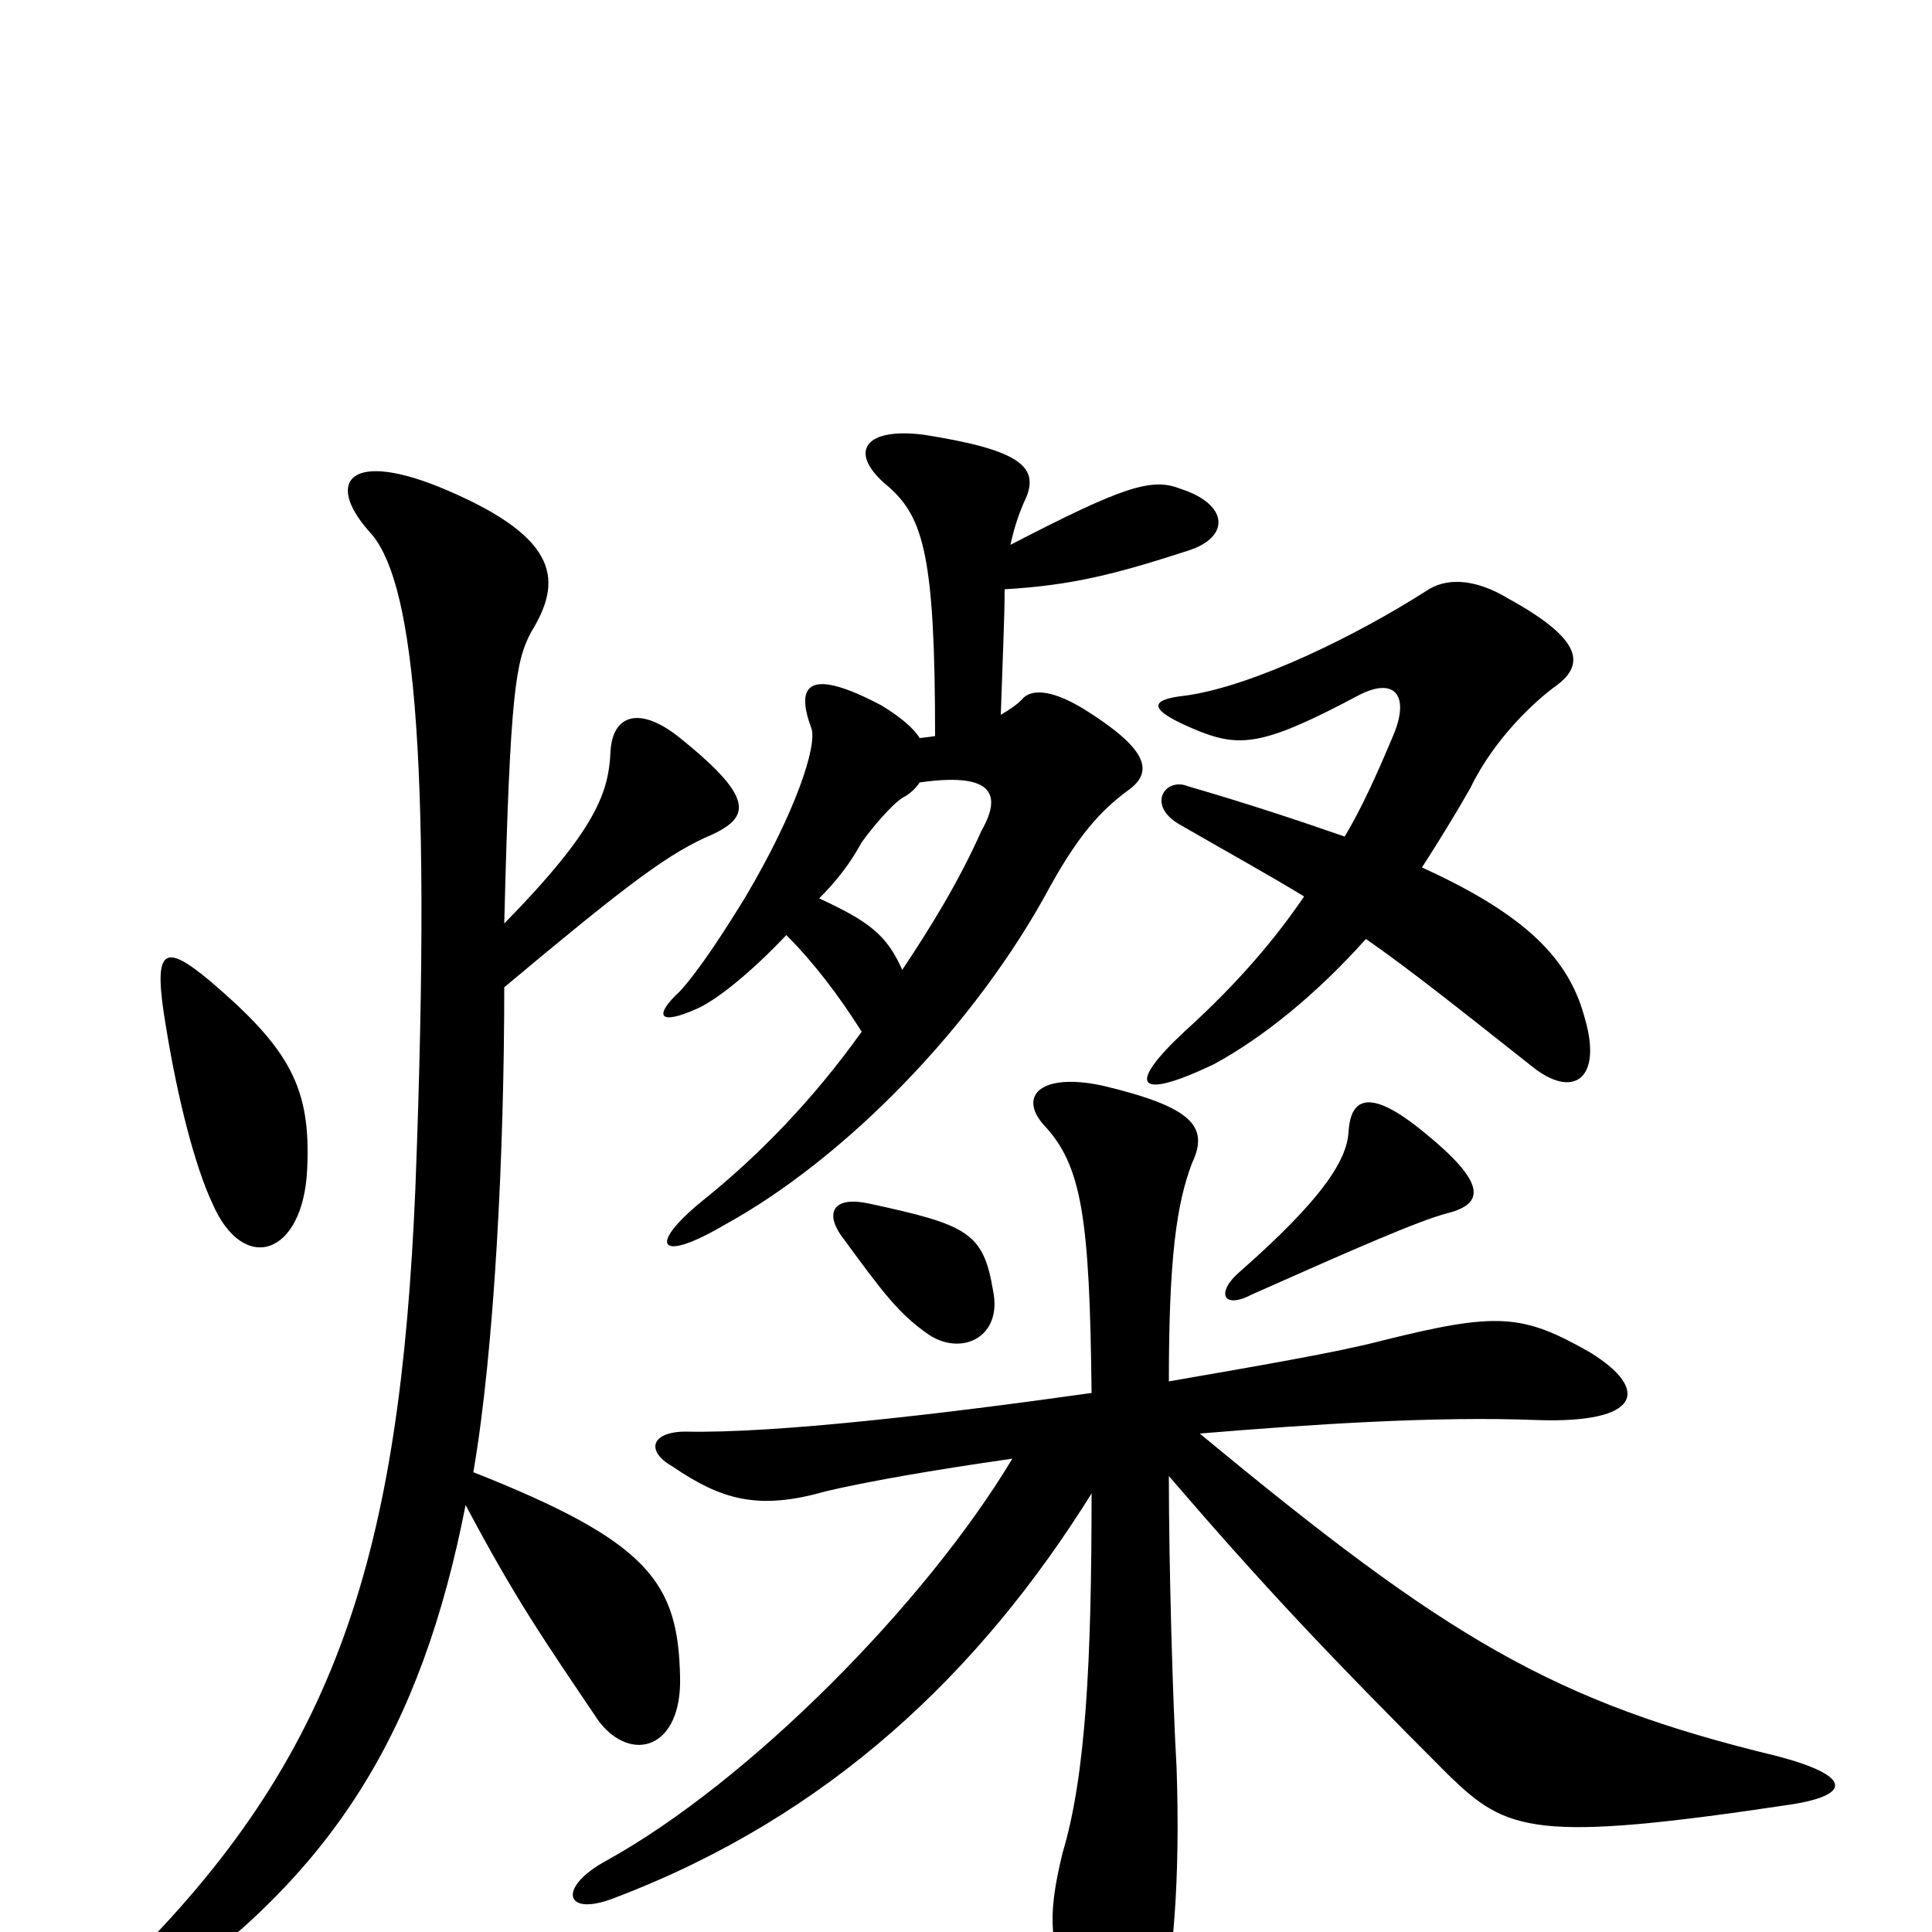 <svg xmlns="http://www.w3.org/2000/svg" viewBox="0 -1000 1000 1000">
	<path fill="#000000" d="M261 -522C264 -643 267 -658 275 -673C291 -699 290 -721 232 -746C181 -768 168 -751 191 -725C213 -702 224 -620 215 -385C207 -196 175 -91 64 18C44 41 52 52 78 35C173 -30 218 -104 241 -221C267 -172 281 -152 310 -109C327 -87 353 -95 352 -132C351 -181 336 -202 245 -238C256 -302 261 -404 261 -489C322 -540 343 -556 364 -566C388 -576 393 -585 352 -618C331 -635 317 -630 316 -611C315 -590 309 -571 261 -522ZM159 -395C161 -437 150 -457 109 -492C84 -513 79 -509 86 -468C92 -431 101 -396 110 -377C126 -340 157 -350 159 -395ZM476 -618C473 -623 466 -629 456 -635C420 -654 411 -647 420 -623C423 -614 412 -580 386 -536C375 -518 362 -498 352 -487C338 -474 341 -469 361 -478C372 -483 390 -498 407 -516C421 -502 434 -485 446 -466C421 -431 393 -402 363 -378C335 -355 341 -346 375 -366C437 -400 505 -469 544 -542C558 -567 569 -580 584 -591C598 -601 593 -613 561 -633C543 -644 533 -643 529 -638C526 -635 523 -633 518 -630C519 -660 520 -681 520 -695C555 -697 578 -703 615 -715C637 -722 636 -739 611 -747C596 -753 581 -748 523 -718C525 -727 527 -733 530 -740C539 -758 529 -767 478 -775C446 -779 439 -765 460 -748C478 -732 484 -712 484 -619C484 -619 477 -618 476 -618ZM467 -498C459 -516 450 -523 424 -535C433 -544 440 -553 446 -564C451 -571 461 -583 467 -587C471 -589 474 -592 476 -595C511 -600 520 -591 508 -570C496 -543 481 -519 467 -498ZM707 -514C730 -498 755 -478 793 -448C814 -431 830 -441 820 -474C812 -503 791 -526 736 -551C745 -565 753 -578 761 -592C774 -619 796 -638 804 -644C820 -655 821 -668 781 -690C763 -701 748 -701 738 -694C702 -671 649 -645 614 -640C595 -638 592 -633 622 -621C643 -613 656 -615 703 -640C722 -650 730 -640 721 -619C713 -600 705 -582 696 -567C673 -575 646 -584 615 -593C603 -598 593 -583 611 -573C637 -558 657 -547 675 -536C656 -508 634 -485 613 -466C583 -438 588 -430 628 -449C654 -463 682 -486 707 -514ZM737 -414C709 -437 699 -432 698 -414C697 -399 684 -379 642 -342C629 -331 633 -322 648 -330C702 -354 734 -368 749 -372C769 -377 769 -388 737 -414ZM450 -377C432 -381 427 -373 435 -361C457 -331 465 -320 481 -309C498 -298 519 -308 514 -332C509 -362 501 -366 450 -377ZM605 -285C605 -349 609 -377 617 -398C626 -417 617 -427 571 -438C539 -445 527 -433 540 -418C560 -397 564 -370 565 -279C487 -268 401 -258 355 -259C337 -259 334 -249 348 -241C373 -224 392 -218 427 -228C448 -233 482 -239 524 -245C479 -170 388 -78 314 -37C288 -23 292 -7 319 -18C429 -60 507 -134 565 -227C565 -140 562 -81 550 -41C542 -8 542 8 559 44C568 64 596 64 601 42C607 16 611 -26 609 -85C607 -119 605 -190 605 -236C654 -179 688 -143 750 -81C780 -52 794 -46 927 -66C959 -71 958 -81 920 -91C804 -119 749 -152 621 -258C681 -263 744 -267 795 -265C850 -263 854 -281 823 -300C788 -320 775 -321 715 -306C692 -300 651 -293 605 -285Z"/>
</svg>
